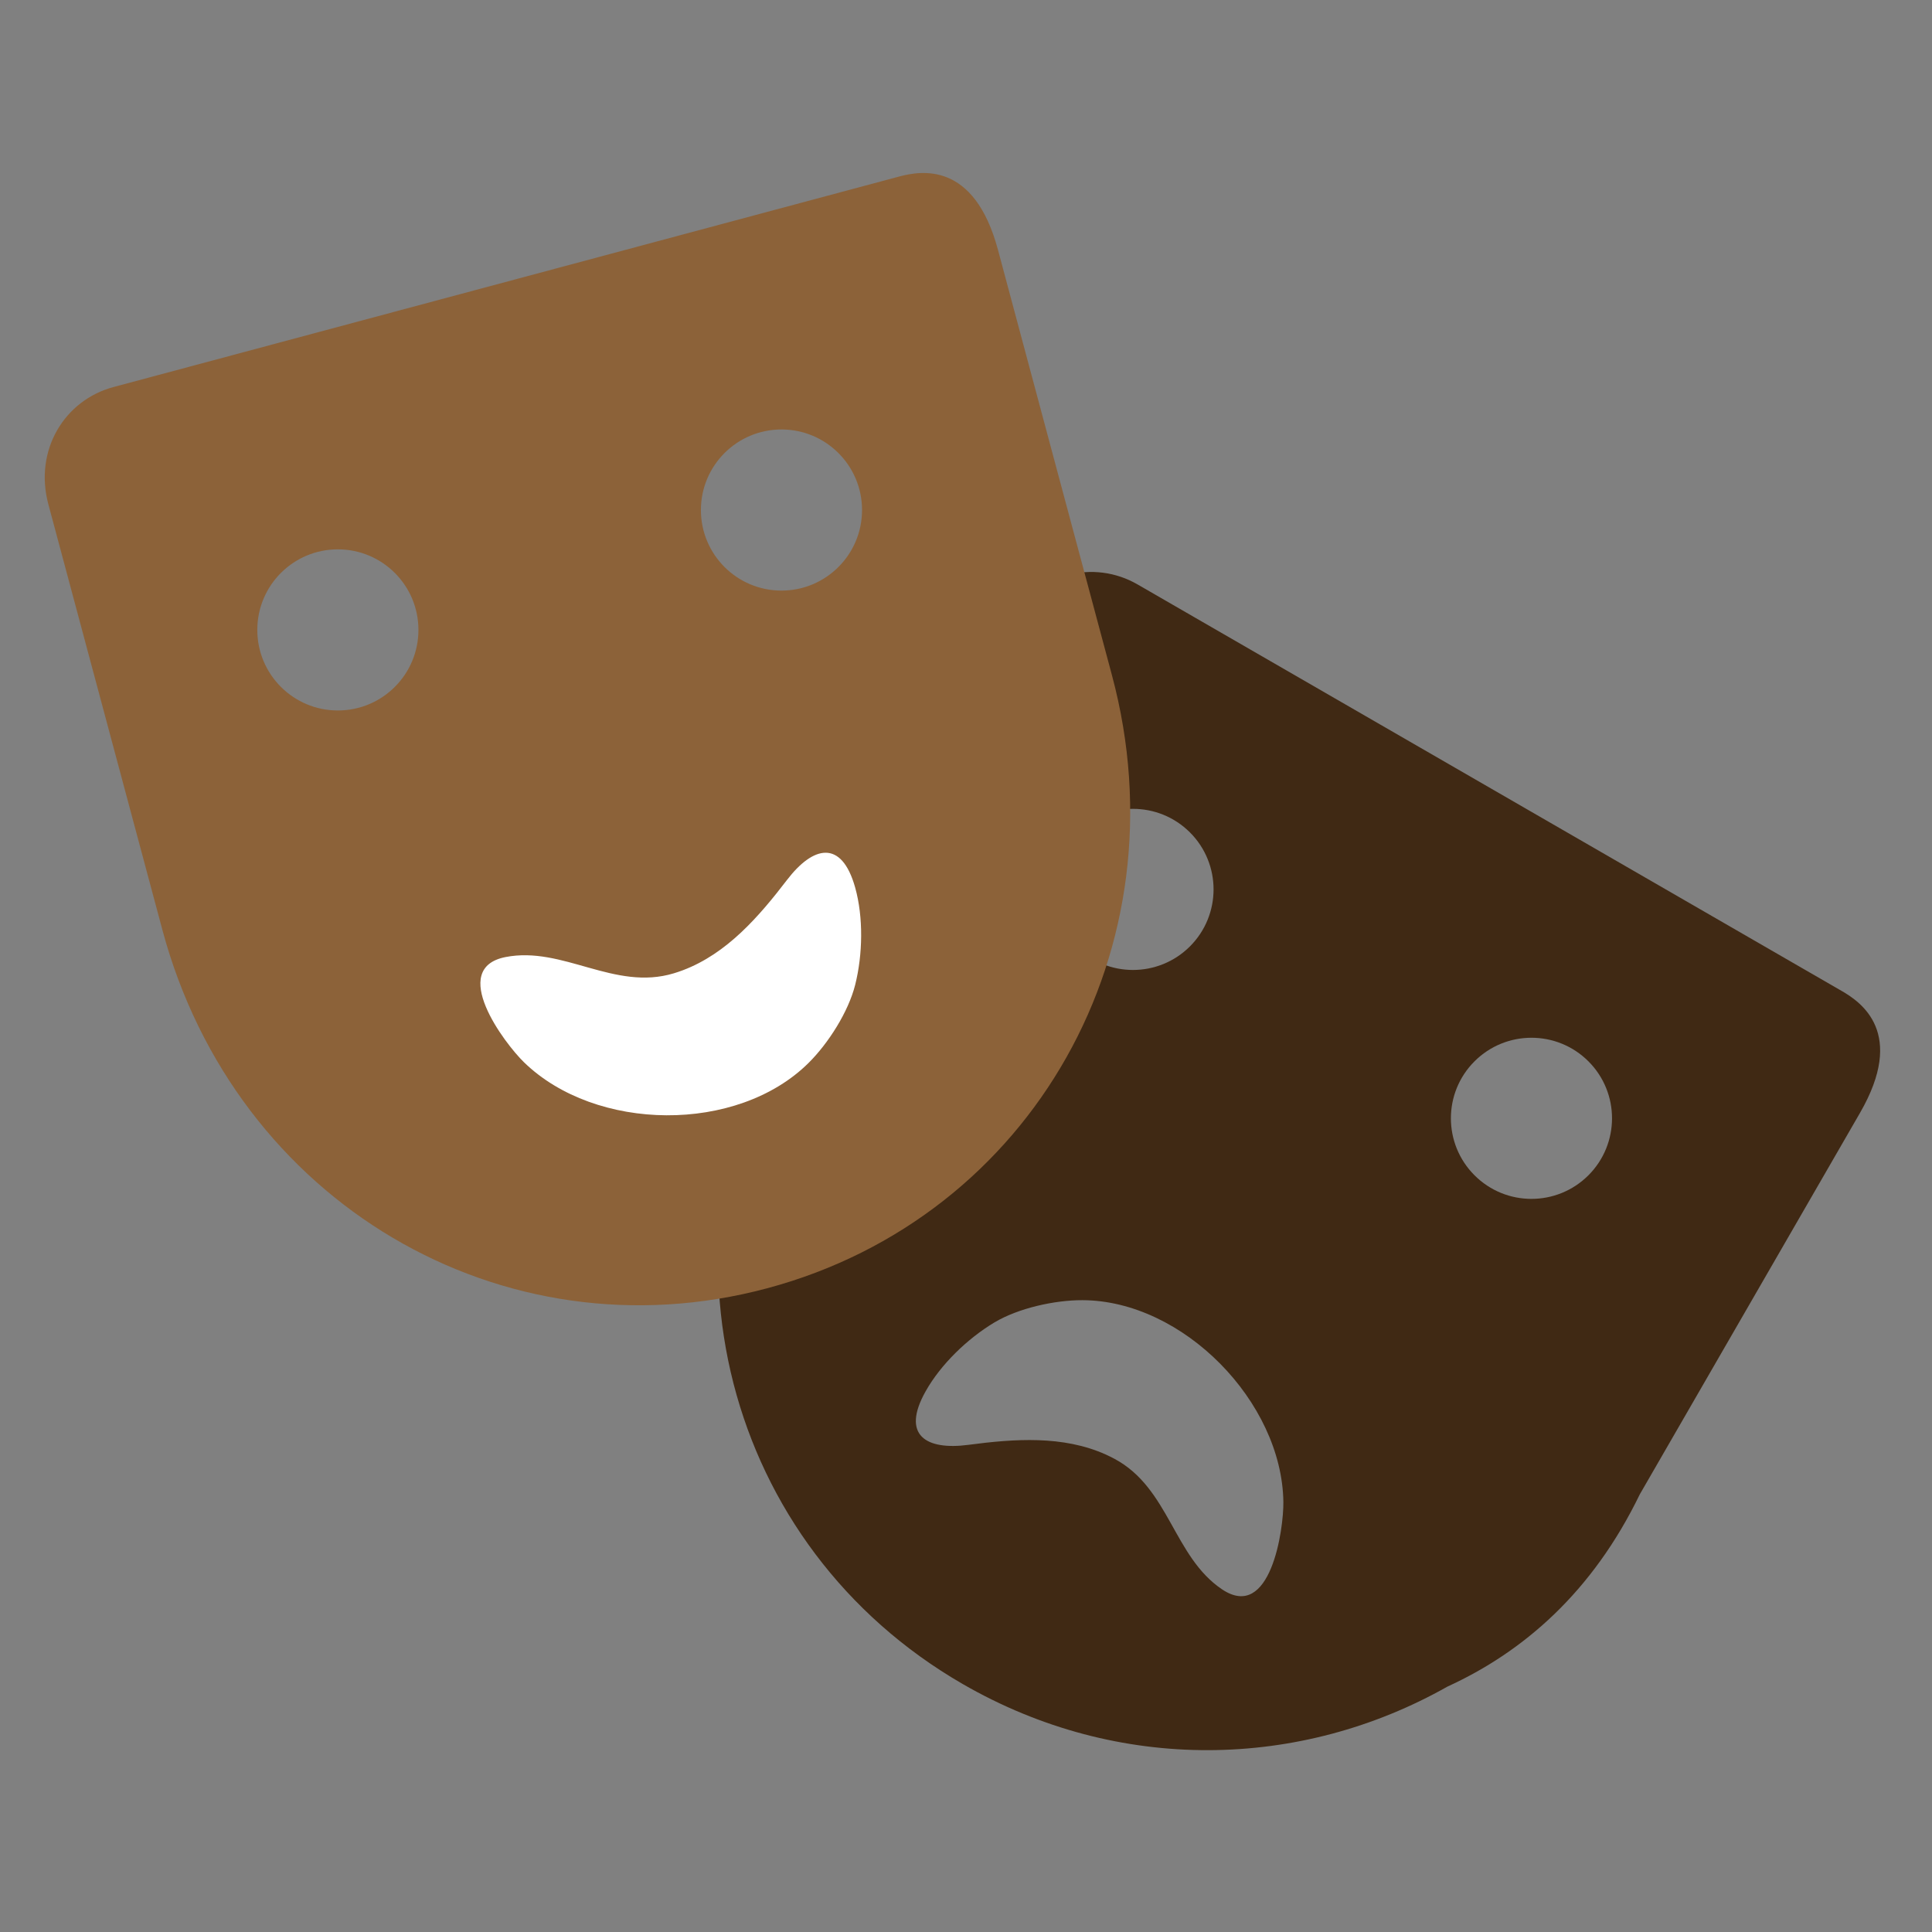 <?xml version="1.0" encoding="iso-8859-1"?>
<!-- Generator: Adobe Illustrator 16.0.0, SVG Export Plug-In . SVG Version: 6.00 Build 0)  -->
<!DOCTYPE svg PUBLIC "-//W3C//DTD SVG 1.1//EN" "http://www.w3.org/Graphics/SVG/1.1/DTD/svg11.dtd">
<svg version="1.1" id="Layer_1" xmlns="http://www.w3.org/2000/svg" xmlns:xlink="http://www.w3.org/1999/xlink" x="0px" y="0px"
	 width="100px" height="100px" viewBox="0 0 100 100" style="enable-background:new 0 0 100 100;" xml:space="preserve">
<rect x="0" y="0" width="100" height="100" fill="#808080" stroke="none"/>
<g>
	<path style="fill:#402914;" d="M95.33,51.294L58.88,30.25c-2.259-1.304-5.215-0.614-6.674,1.912L40.808,51.904
		c-7.297,12.638-3.29,28.153,9.021,35.26c8.077,4.664,17.502,4.422,25.09,0.134c3.932-1.798,7.501-4.884,9.957-9.952l11.397-19.742
		C98.661,53.469,96.34,51.877,95.33,51.294z M55.695,43.087c1.629-1.628,4.27-1.628,5.898,0c1.628,1.628,1.628,4.269-0.001,5.897
		c-1.628,1.628-4.27,1.629-5.897,0C54.067,47.356,54.067,44.715,55.695,43.087z M63.251,82.263c-2.512-1.691-2.73-5.236-5.562-6.753
		c-0.148-0.079-0.297-0.152-0.449-0.222c-2.222-1.001-4.745-0.816-7.117-0.503c-2.189,0.289-3.495-0.492-2.212-2.772
		c0.787-1.402,2.177-2.735,3.557-3.562c1.243-0.743,3.117-1.157,4.553-1.154c5.218,0.012,10.338,5.271,10.406,10.444
		C66.446,79.157,65.766,83.952,63.251,82.263z M82.217,60.832c-1.629,1.629-4.27,1.629-5.897,0c-1.629-1.628-1.629-4.27,0-5.897
		c1.628-1.628,4.269-1.628,5.897,0C83.845,56.562,83.845,59.204,82.217,60.832z"/>
	<path style="fill:#8C6239;" d="M57.556,34.955l-5.9-22.02c-1.236-4.612-4.002-4.096-5.129-3.794L5.871,20.034
		c-2.519,0.675-4.122,3.253-3.367,6.071l5.9,22.02c3.777,14.096,17.582,22.233,31.312,18.554C53.446,63,61.333,49.051,57.556,34.955
		z M17.488,36.774c-2.303,0-4.17-1.867-4.17-4.17s1.867-4.17,4.17-4.17c2.303,0,4.17,1.867,4.17,4.17S19.791,36.774,17.488,36.774z
		 M40.449,30.569c-2.303,0-4.17-1.867-4.17-4.17s1.867-4.17,4.17-4.17c2.303,0,4.17,1.867,4.17,4.17S42.751,30.569,40.449,30.569z"
		/>
	<path style="fill:#FFFFFF;" d="M44.265,50.971c-0.353,1.404-1.386,3.022-2.403,4.035c-3.697,3.682-11.037,3.583-14.743-0.026
		c-1.016-0.988-3.926-4.86-0.952-5.443c2.971-0.581,5.633,1.772,8.708,0.842c0.161-0.049,0.318-0.102,0.474-0.161
		c2.28-0.863,3.934-2.777,5.389-4.676c1.343-1.753,2.818-2.125,3.525,0.396C44.696,47.484,44.656,49.41,44.265,50.971z"/>
</g>
</svg>

